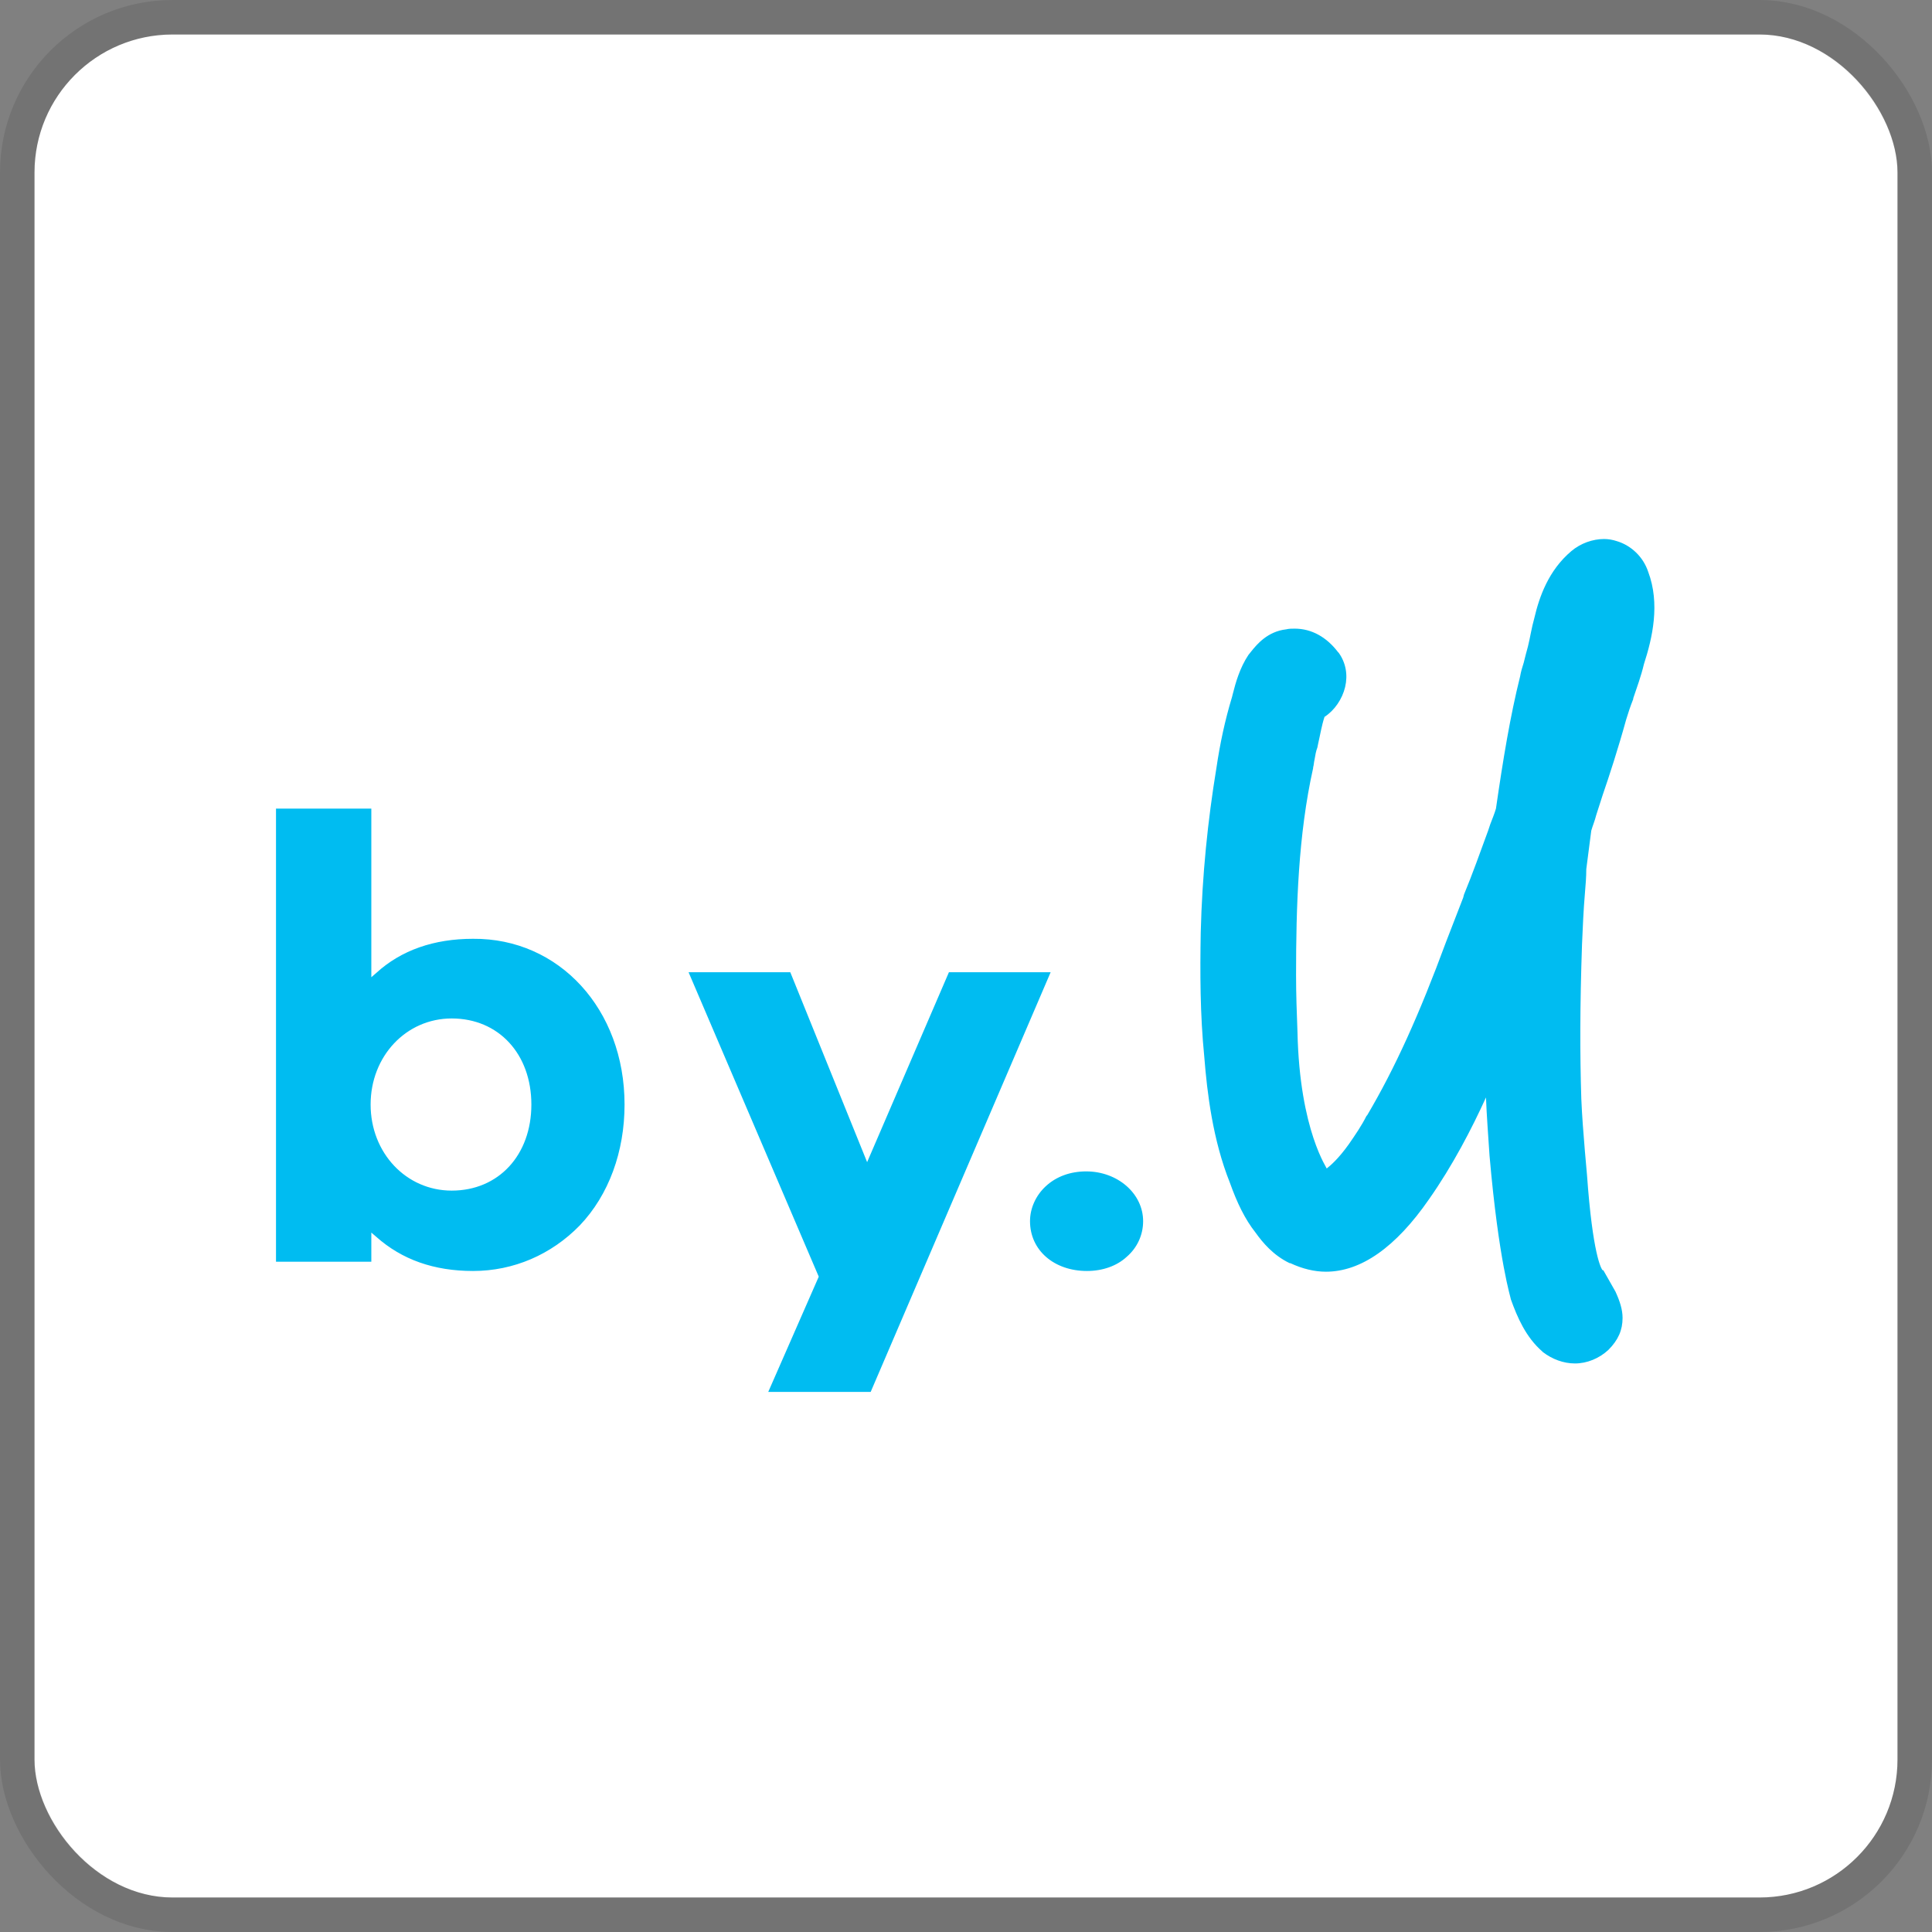 <svg width="112" height="112" viewBox="0 0 112 112" fill="none" xmlns="http://www.w3.org/2000/svg">
<rect x="0" y="0" width="112" height="112" fill="#808080" stroke="none"/>
<g clip-path="url(#clip0_752_571)">
<rect x="2" y="2" width="108" height="108" rx="8" fill="white"/>
<g clip-path="url(#clip1_752_571)">
<path fill-rule="evenodd" clip-rule="evenodd" d="M27.423 73.68C25.155 73.68 23.299 73.021 21.814 71.701L21.526 71.454V73.144H16V46.876H21.526V56.65L21.814 56.402C23.258 55.083 25.155 54.423 27.423 54.423C32.412 54.382 36.206 58.505 36.206 64.031C36.206 66.753 35.299 69.268 33.608 71.041C31.959 72.732 29.773 73.68 27.423 73.68ZM26.186 59.041C23.546 59.041 21.485 61.227 21.485 64.031C21.485 66.835 23.546 69.021 26.186 69.021C28.907 69.021 30.804 66.959 30.804 64.031C30.804 61.103 28.907 59.041 26.186 59.041ZM63.01 73.68C61.113 73.68 59.711 72.485 59.711 70.794C59.711 70.052 60.041 69.309 60.619 68.773C61.237 68.196 62.062 67.907 62.969 67.907C64.784 67.907 66.268 69.186 66.268 70.794C66.268 71.577 65.938 72.32 65.32 72.856C64.742 73.392 63.917 73.68 63.01 73.68ZM75.216 59.825C75.175 58.753 75.134 57.639 75.134 56.526C75.134 52.567 75.258 48.402 76.124 44.526V44.484C76.165 44.361 76.165 44.196 76.206 44.031C76.247 43.783 76.289 43.536 76.371 43.33L76.412 43.124C76.536 42.588 76.619 42.052 76.784 41.557C77.361 41.186 77.814 40.526 77.979 39.825C78.144 39.124 78.021 38.423 77.608 37.845L77.567 37.804C76.907 36.938 76.041 36.443 75.052 36.443C74.887 36.443 74.722 36.443 74.557 36.484C73.484 36.608 72.866 37.35 72.536 37.763L72.371 37.969C71.876 38.711 71.629 39.577 71.464 40.237L71.423 40.402C71.01 41.763 70.722 43.124 70.516 44.526C70.021 47.536 69.691 50.711 69.608 54.052C69.567 56.361 69.567 58.794 69.814 61.268C69.979 63.371 70.309 66.093 71.299 68.567C71.711 69.722 72.165 70.67 72.784 71.454C73.196 72.031 73.814 72.773 74.763 73.227H74.804C75.505 73.557 76.206 73.722 76.866 73.722C78.887 73.722 80.907 72.32 82.845 69.516C84.206 67.577 85.32 65.433 86.144 63.619C86.186 64.691 86.268 65.763 86.35 67C86.887 73.144 87.588 75.247 87.588 75.33C87.959 76.361 88.454 77.516 89.402 78.34L89.443 78.382C89.979 78.794 90.639 79.041 91.299 79.041C92 79.041 92.701 78.753 93.237 78.258C93.814 77.68 94.062 77.103 94.062 76.402C94.062 75.907 93.897 75.412 93.65 74.876L92.948 73.639H92.907C92.825 73.557 92.33 72.732 92 68.113C91.959 67.66 91.918 67.165 91.876 66.711C91.794 65.722 91.711 64.691 91.67 63.701C91.588 61.103 91.588 58.34 91.711 54.753C91.753 53.804 91.794 52.773 91.876 51.825C91.918 51.33 91.959 50.835 91.959 50.382L92.247 48.155C92.33 47.866 92.454 47.577 92.536 47.247C92.66 46.876 92.784 46.464 92.907 46.093C93.278 45.021 93.814 43.371 94.268 41.722C94.392 41.309 94.516 40.938 94.68 40.526V40.484C94.887 39.866 95.134 39.206 95.299 38.505C95.794 36.979 96.247 35 95.546 33.144C95.258 32.278 94.557 31.619 93.732 31.371C93.484 31.289 93.237 31.247 92.99 31.247C92.33 31.247 91.629 31.495 91.093 31.948C89.773 33.062 89.237 34.588 88.948 35.825C88.784 36.402 88.701 36.979 88.577 37.474C88.495 37.763 88.412 38.093 88.33 38.423C88.247 38.67 88.165 38.959 88.124 39.206C87.546 41.516 87.134 44.031 86.722 46.876C86.639 47.165 86.516 47.454 86.392 47.783L86.268 48.155C85.814 49.392 85.361 50.67 84.866 51.866L84.825 52.031C84.495 52.897 84.165 53.722 83.835 54.588C82.268 58.835 80.866 61.928 79.258 64.65L79.216 64.691C78.928 65.268 78.557 65.804 78.186 66.34C77.567 67.206 77.113 67.577 76.907 67.742C76.99 67.784 75.34 65.598 75.216 59.825ZM47.464 74.01L39.917 56.361H45.814L50.268 67.371L55.01 56.361H60.907L50.474 80.691H44.536L47.464 74.01Z" fill="#00BCF1"/>
</g>
</g>
<rect x="1" y="1" width="110" height="110" rx="9" stroke="black" stroke-opacity="0.1" stroke-width="2"/>
<defs>
<clipPath id="clip0_752_571">
<rect x="2" y="2" width="108" height="108" rx="8" fill="white"/>
</clipPath>
<clipPath id="clip1_752_571">
<rect width="80" height="49.897" fill="white" transform="translate(16 31)"/>
</clipPath>
</defs>
</svg>
